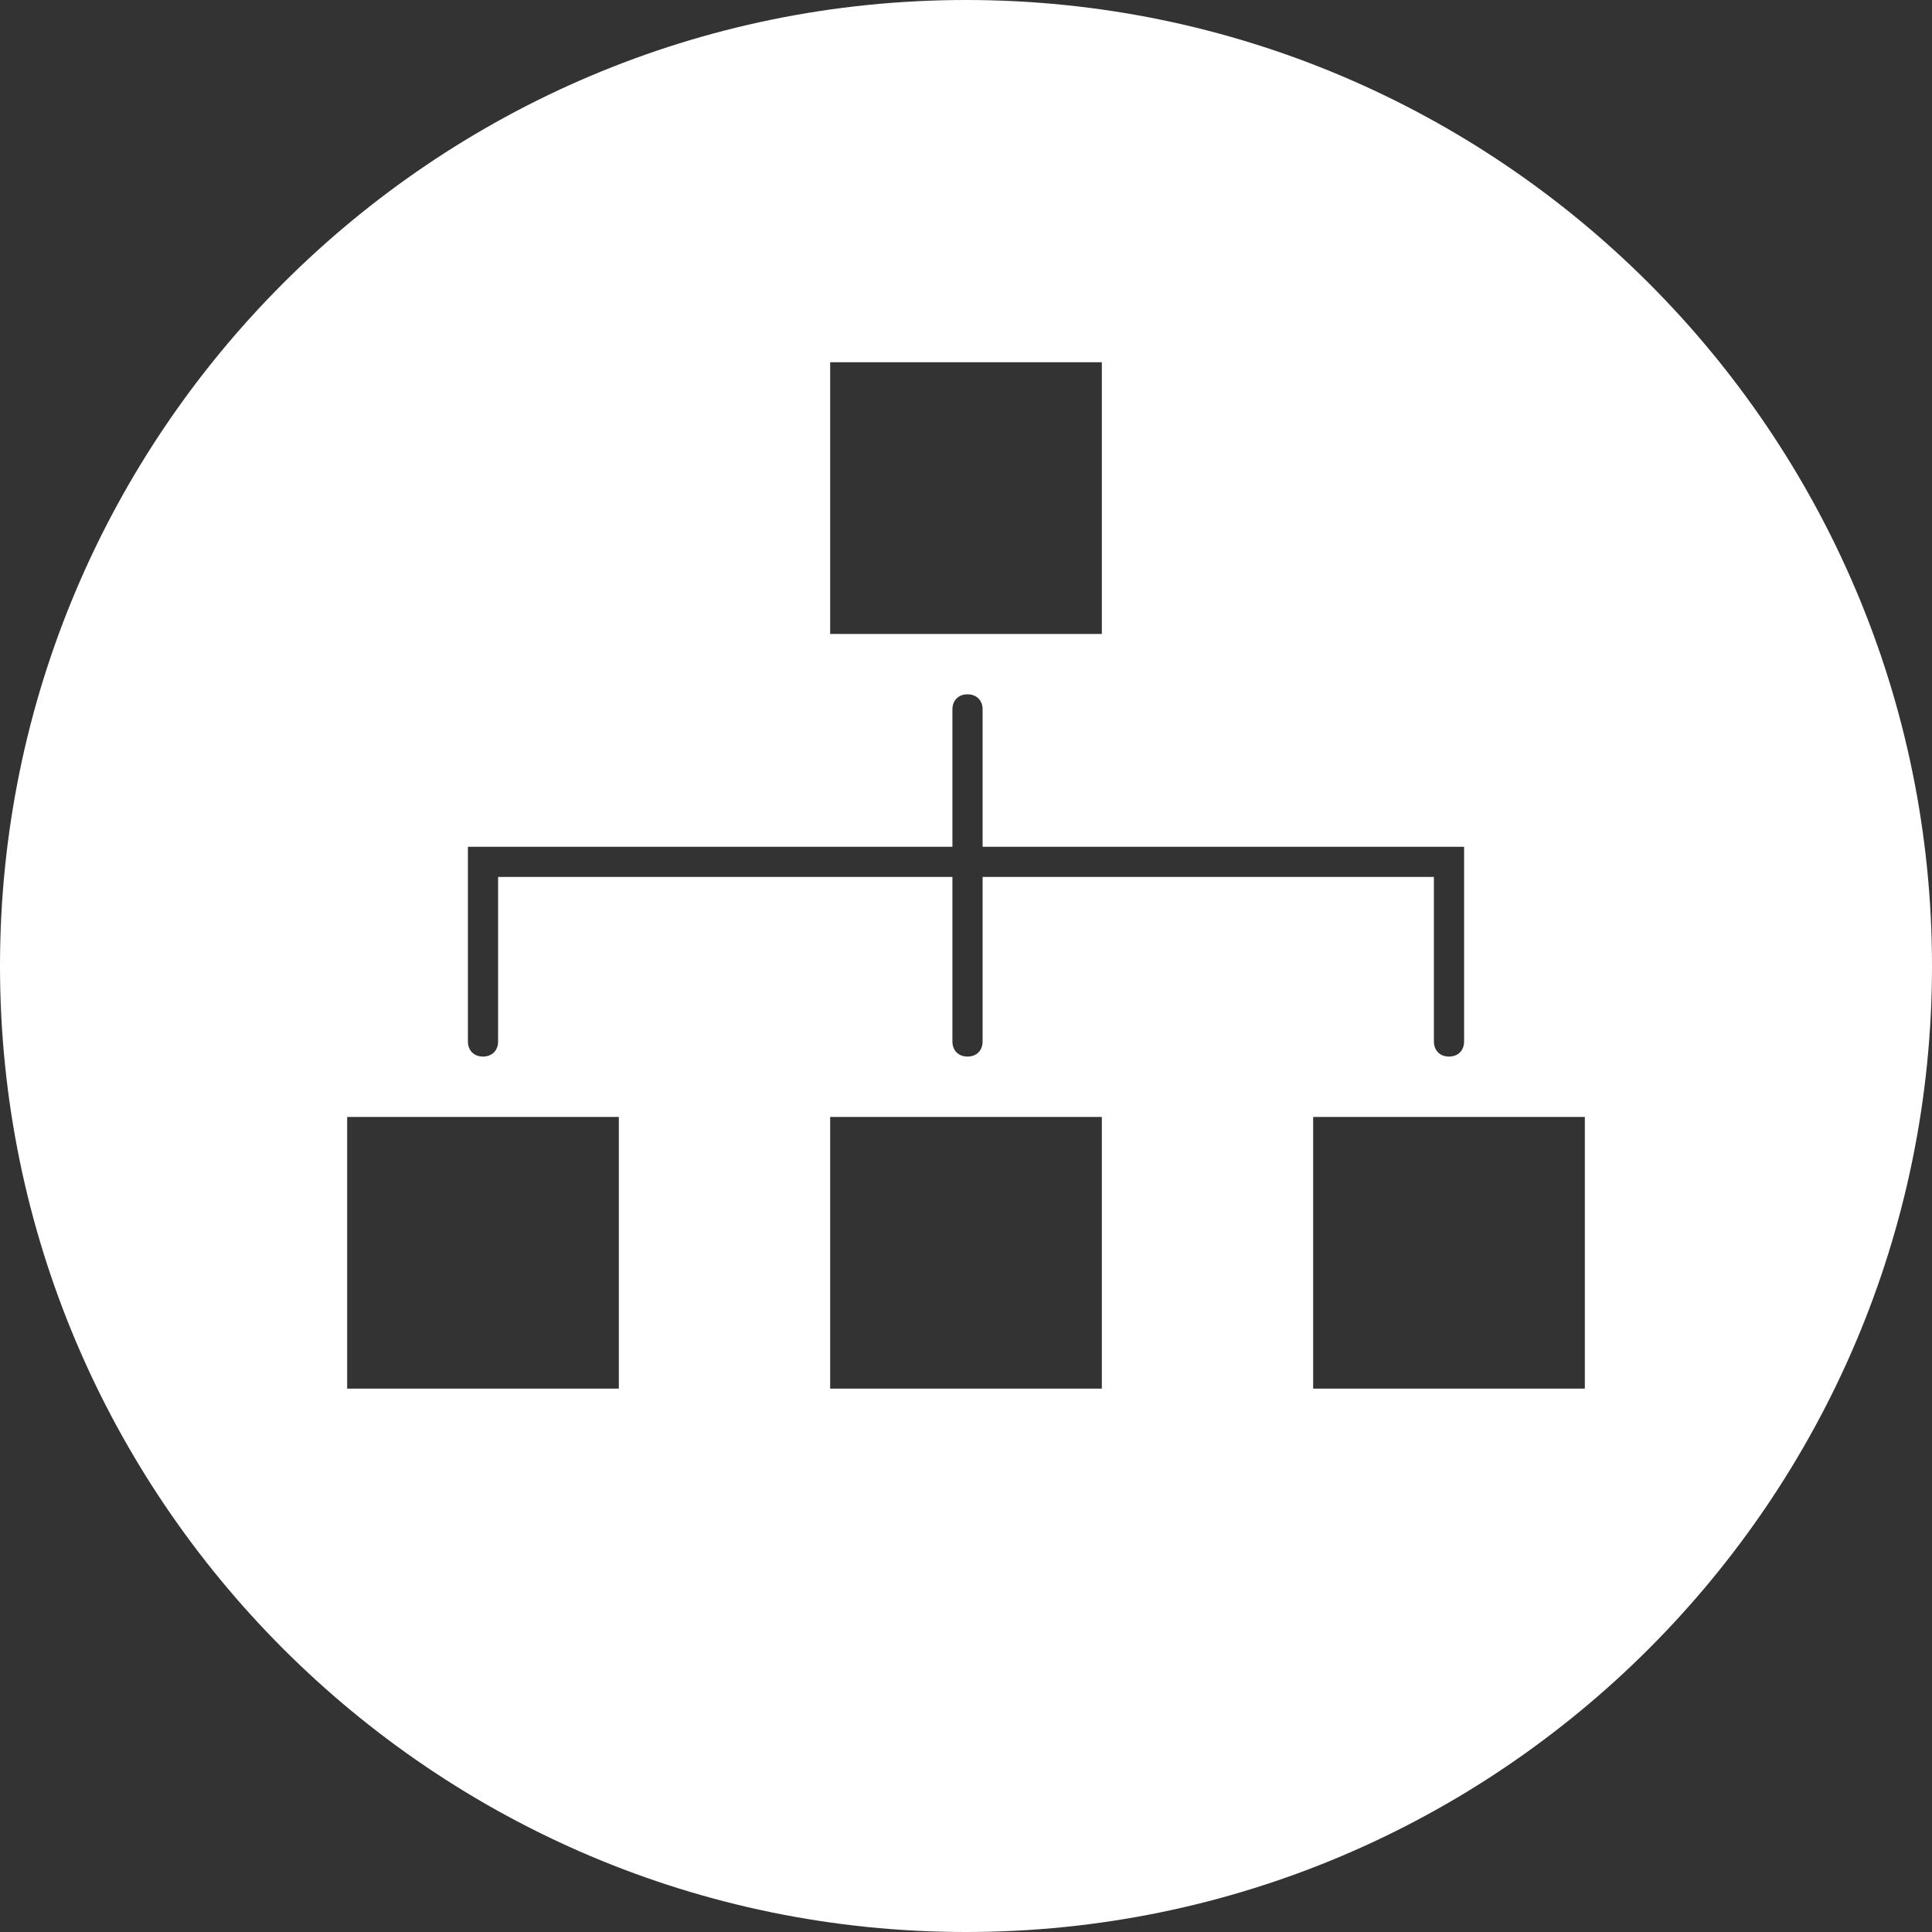 <?xml version="1.0" encoding="utf-8"?><!-- Generator: Adobe Illustrator 22.0.0, SVG Export Plug-In . SVG Version: 6.00 Build 0)  --><svg enable-background="new 0 0 128 128" viewBox="0 0 128 128" xmlns="http://www.w3.org/2000/svg"><rect x="0" y="0" width="128" height="128" fill="#333333" stroke="none"/><g><path d="m64 0c-35.3 0-64 28.7-64 64s28.7 64 64 64 64-28.7 64-64-28.7-64-64-64zm-9 24h18v18h-18zm-24 32.1h32.1v-9.1c0-.6.4-1 1-1s1 .4 1 1v9.1h31.9v12.9c0 .6-.4 1-1 1s-1-.4-1-1v-10.9h-29.9v1.8 9.1c0 .6-.4 1-1 1s-1-.4-1-1v-10.9h-30.1v10.9c0 .6-.4 1-1 1s-1-.4-1-1zm10 35.9h-18v-18h18zm32 0h-18v-18h18zm32 0h-18v-18h18z" fill="#ffffff"/></g></svg>